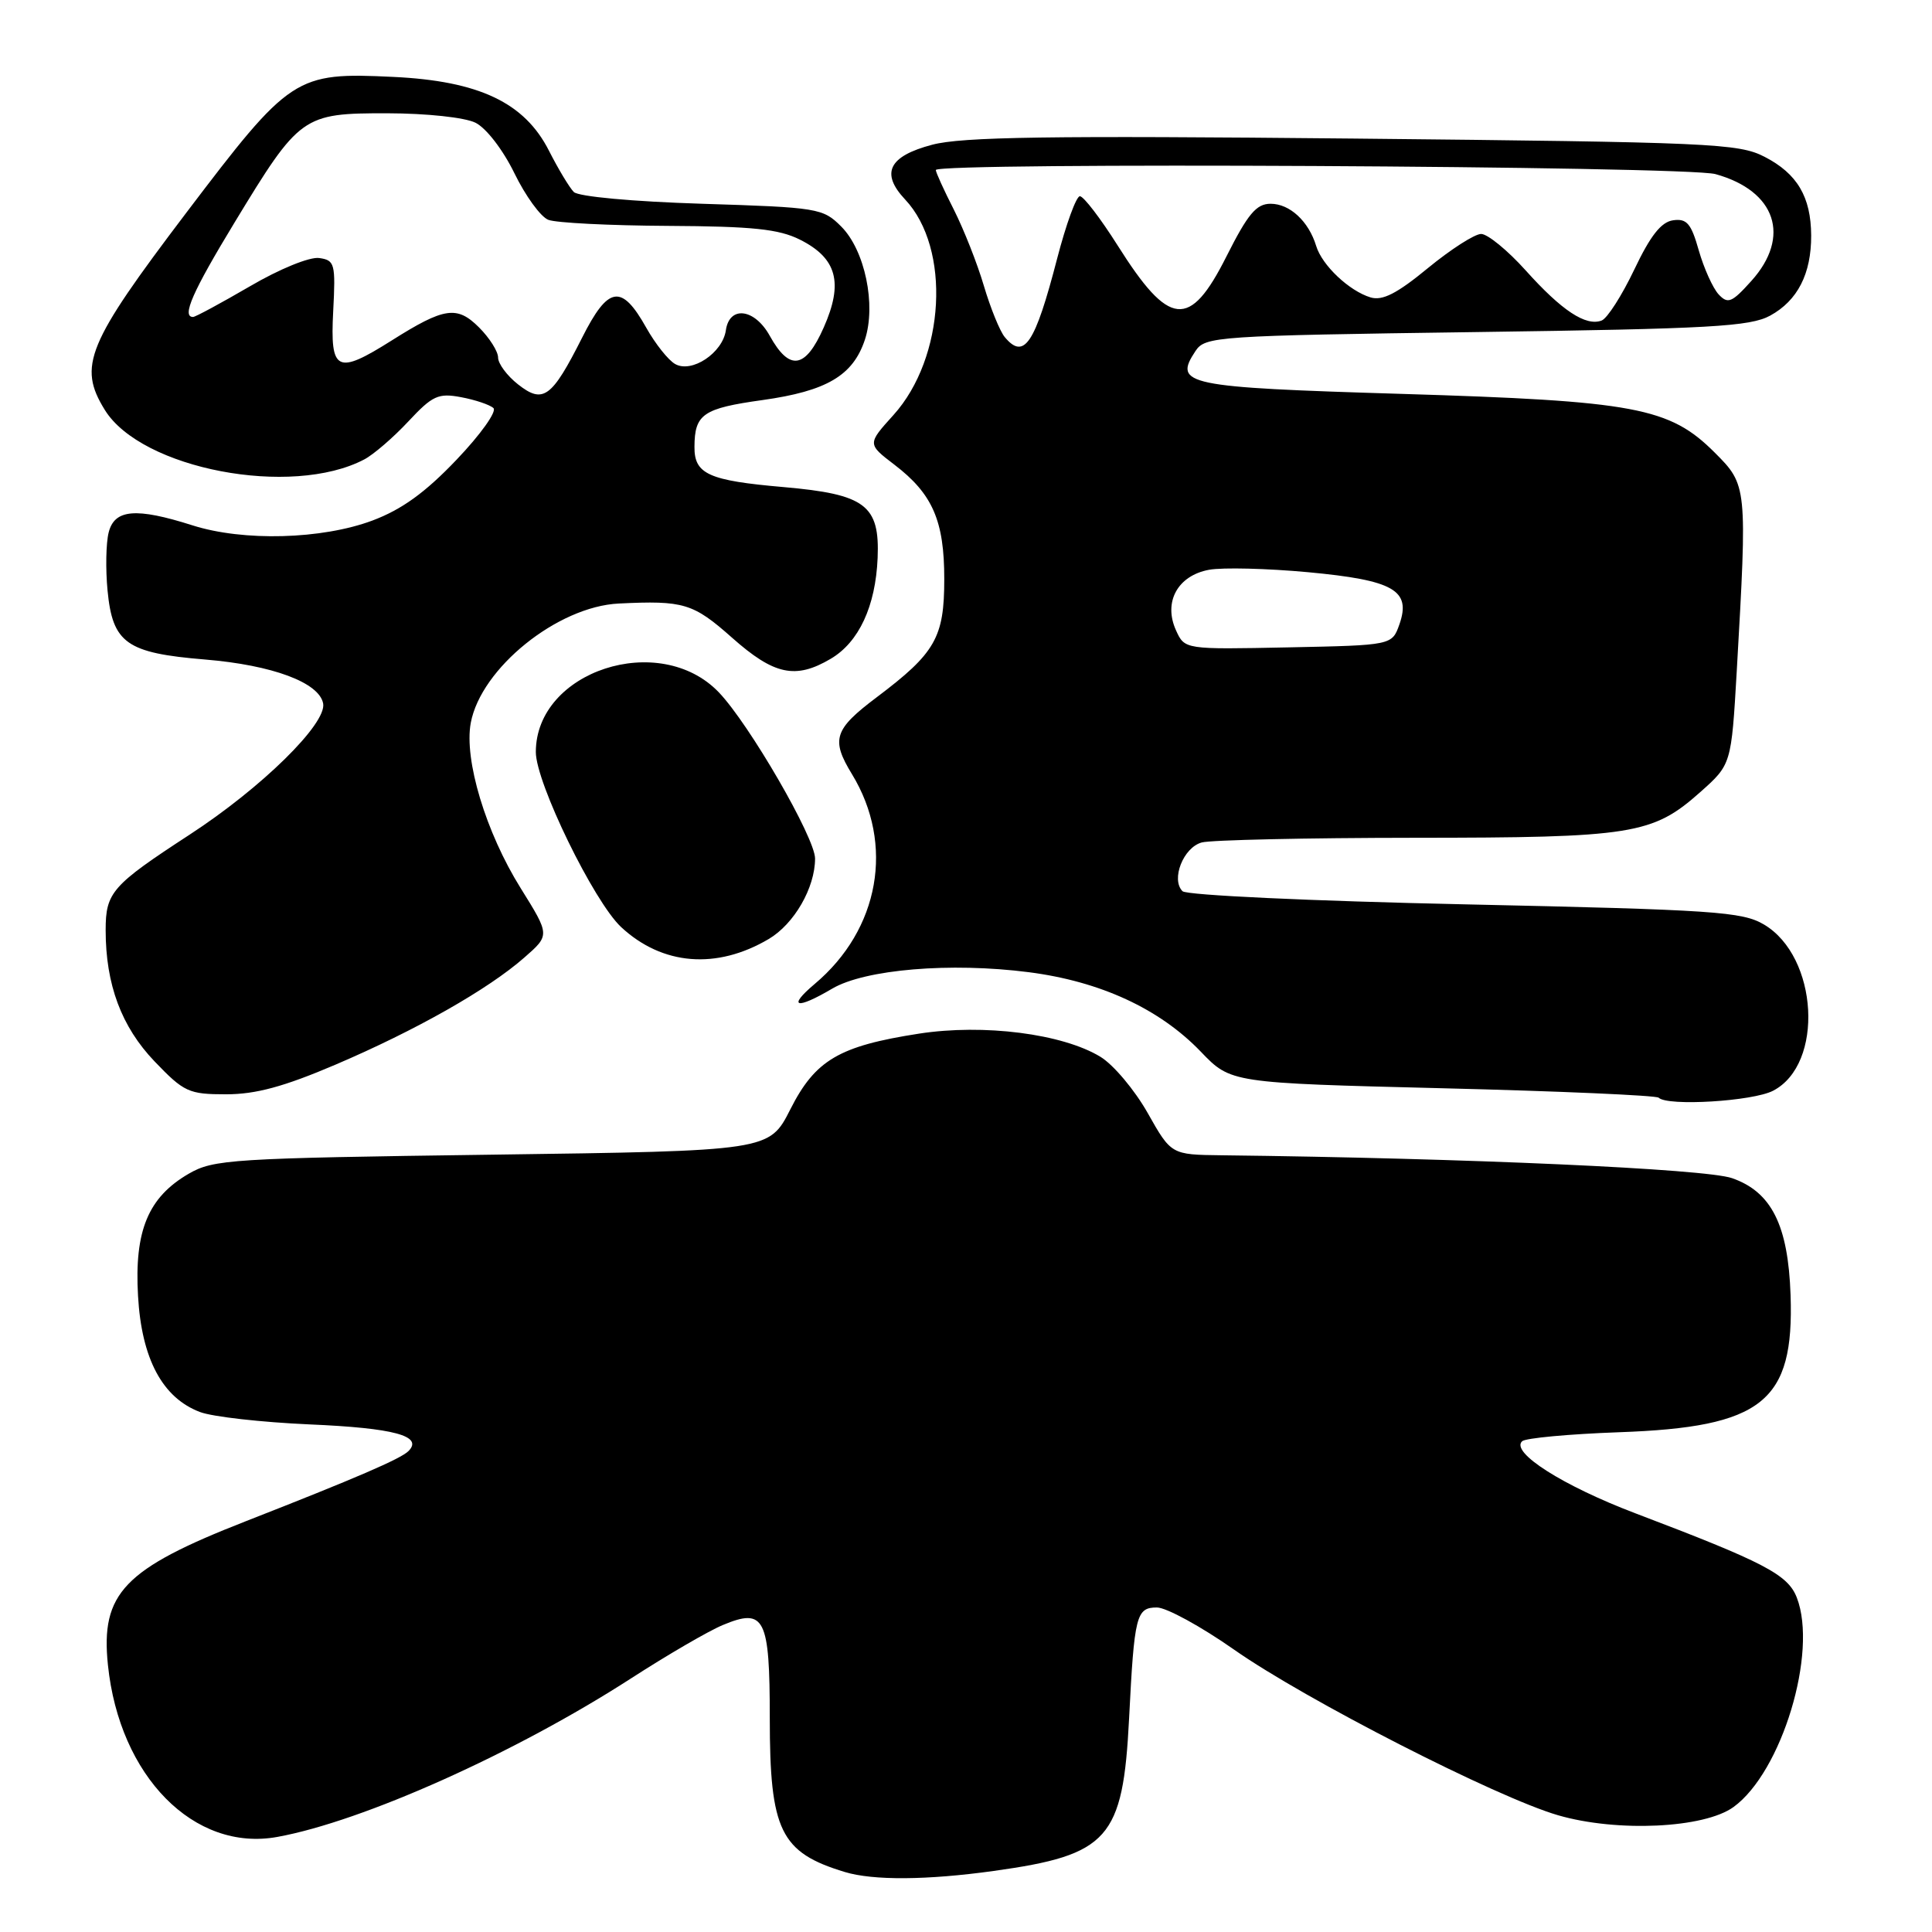 <?xml version="1.0" encoding="UTF-8" standalone="no"?>
<!DOCTYPE svg PUBLIC "-//W3C//DTD SVG 1.1//EN" "http://www.w3.org/Graphics/SVG/1.1/DTD/svg11.dtd" >
<svg xmlns="http://www.w3.org/2000/svg" xmlns:xlink="http://www.w3.org/1999/xlink" version="1.1" viewBox="0 0 256 256">
 <g >
 <path fill="currentColor"
d=" M 131.67 247.91 C 146.91 245.79 148.80 243.67 149.61 227.71 C 150.30 214.03 150.56 213.00 153.30 213.00 C 154.54 213.00 159.14 215.51 163.53 218.59 C 173.00 225.23 198.30 238.16 206.45 240.53 C 214.26 242.80 225.81 242.26 229.70 239.44 C 236.09 234.81 240.89 218.95 238.09 211.70 C 236.91 208.64 233.81 207.02 216.72 200.53 C 207.08 196.87 200.11 192.44 201.69 190.97 C 202.14 190.55 207.90 190.02 214.50 189.78 C 233.56 189.11 237.75 185.76 237.26 171.60 C 236.94 162.33 234.73 157.93 229.50 156.11 C 225.96 154.88 194.39 153.46 161.85 153.08 C 155.19 153.00 155.19 153.00 152.07 147.47 C 150.35 144.43 147.54 141.08 145.81 140.03 C 140.78 136.97 130.35 135.64 121.79 136.96 C 111.19 138.60 108.03 140.45 104.72 147.00 C 101.93 152.50 101.93 152.50 65.22 153.00 C 30.61 153.47 28.30 153.62 25.00 155.53 C 19.63 158.65 17.79 163.08 18.29 171.72 C 18.76 180.04 21.52 185.22 26.50 187.10 C 28.15 187.73 34.67 188.46 41.00 188.74 C 52.22 189.22 56.13 190.27 54.12 192.28 C 53.10 193.30 47.19 195.85 32.57 201.57 C 16.41 207.89 13.32 211.11 14.30 220.61 C 15.82 235.37 25.72 245.42 36.76 243.40 C 48.08 241.34 68.30 232.28 83.61 222.40 C 88.44 219.28 93.92 216.09 95.79 215.32 C 101.32 213.01 102.00 214.36 102.00 227.67 C 102.00 242.58 103.41 245.46 111.94 248.05 C 115.70 249.19 122.83 249.14 131.67 247.91 Z  M 234.94 144.53 C 241.73 141.02 240.94 126.76 233.73 122.50 C 230.85 120.80 227.13 120.55 194.09 119.83 C 173.66 119.39 157.22 118.62 156.69 118.09 C 155.13 116.53 156.80 112.29 159.24 111.63 C 160.48 111.30 173.15 111.02 187.38 111.01 C 216.31 111.00 218.97 110.58 225.28 104.97 C 229.41 101.30 229.41 101.30 230.13 88.90 C 231.53 64.41 231.52 64.28 227.21 59.97 C 221.22 53.98 216.66 53.13 185.67 52.19 C 157.03 51.32 155.44 50.99 158.41 46.51 C 159.69 44.58 161.10 44.48 195.62 44.00 C 226.67 43.57 231.91 43.27 234.56 41.82 C 238.19 39.83 240.01 36.28 239.99 31.20 C 239.96 26.09 238.15 23.01 233.82 20.78 C 230.38 19.00 226.75 18.84 179.32 18.36 C 139.07 17.96 127.46 18.13 123.51 19.18 C 117.76 20.70 116.65 22.94 119.93 26.43 C 126.03 32.91 125.24 47.40 118.39 54.99 C 114.92 58.83 114.92 58.83 118.52 61.58 C 123.57 65.44 125.13 69.00 125.12 76.75 C 125.12 84.48 123.95 86.53 116.17 92.39 C 110.51 96.65 110.08 97.98 112.89 102.58 C 118.55 111.87 116.55 123.16 107.94 130.39 C 104.27 133.49 105.51 133.81 110.27 131.00 C 114.62 128.44 125.95 127.49 136.31 128.82 C 145.79 130.04 153.64 133.66 159.11 139.35 C 163.09 143.50 163.09 143.50 191.16 144.20 C 206.60 144.58 219.48 145.15 219.78 145.45 C 220.95 146.61 232.24 145.93 234.94 144.53 Z  M 44.46 141.07 C 55.13 136.51 64.69 131.09 69.49 126.87 C 72.87 123.91 72.87 123.91 69.00 117.70 C 64.37 110.29 61.47 100.66 62.38 95.78 C 63.74 88.53 73.88 80.36 82.00 79.97 C 90.60 79.55 91.85 79.93 97.00 84.50 C 102.57 89.44 105.41 90.05 110.08 87.29 C 113.81 85.09 116.02 80.33 116.29 73.93 C 116.58 66.93 114.67 65.49 103.82 64.54 C 93.89 63.68 91.99 62.82 92.02 59.21 C 92.04 54.87 93.15 54.11 101.04 53.01 C 109.53 51.82 113.02 49.77 114.60 45.02 C 116.12 40.42 114.61 33.15 111.46 30.01 C 109.05 27.59 108.38 27.48 93.03 27.00 C 83.81 26.71 76.65 26.05 76.03 25.44 C 75.45 24.85 73.97 22.39 72.74 19.97 C 69.50 13.59 63.47 10.73 52.11 10.19 C 39.13 9.57 38.49 9.99 24.67 28.21 C 11.51 45.57 10.29 48.50 13.89 54.32 C 18.73 62.15 38.61 65.95 48.26 60.88 C 49.49 60.24 52.12 57.97 54.10 55.85 C 57.31 52.41 58.07 52.06 61.10 52.63 C 62.97 52.98 64.90 53.63 65.38 54.07 C 65.87 54.51 63.67 57.59 60.50 60.91 C 56.35 65.27 53.24 67.51 49.36 68.97 C 42.65 71.48 32.24 71.76 25.50 69.61 C 18.02 67.23 15.17 67.47 14.40 70.55 C 14.04 71.96 13.98 75.42 14.25 78.24 C 14.92 85.23 16.75 86.53 27.18 87.39 C 36.11 88.13 42.30 90.44 42.82 93.22 C 43.31 95.89 34.67 104.38 25.12 110.60 C 14.83 117.31 14.00 118.24 14.00 123.25 C 14.00 130.46 16.09 136.05 20.48 140.64 C 24.38 144.71 25.01 145.00 29.96 145.00 C 33.90 145.00 37.62 143.99 44.46 141.07 Z  M 101.85 124.43 C 105.24 122.43 108.00 117.63 108.00 113.76 C 108.00 111.01 99.28 95.95 95.25 91.74 C 87.41 83.55 71.00 88.90 71.00 99.65 C 71.00 103.71 78.68 119.46 82.30 122.84 C 87.76 127.92 94.95 128.50 101.85 124.43 Z  M 155.83 83.53 C 154.12 79.78 156.04 76.27 160.20 75.50 C 162.02 75.17 167.93 75.32 173.33 75.82 C 184.68 76.88 187.01 78.21 185.43 82.73 C 184.45 85.50 184.45 85.50 170.72 85.78 C 156.98 86.06 156.98 86.06 155.83 83.53 Z  M 133.13 44.66 C 132.49 43.89 131.25 40.84 130.37 37.88 C 129.50 34.92 127.70 30.38 126.39 27.78 C 125.07 25.19 124.00 22.83 124.00 22.53 C 124.00 21.47 223.42 21.99 227.31 23.07 C 235.32 25.29 237.35 31.36 232.06 37.23 C 229.47 40.11 228.95 40.32 227.72 39.00 C 226.96 38.17 225.78 35.56 225.10 33.19 C 224.09 29.61 223.51 28.93 221.69 29.19 C 220.11 29.41 218.68 31.24 216.55 35.72 C 214.92 39.14 212.98 42.18 212.23 42.47 C 210.14 43.27 206.95 41.17 202.16 35.83 C 199.77 33.17 197.11 31.00 196.26 31.00 C 195.40 31.00 192.23 33.04 189.21 35.52 C 185.11 38.90 183.18 39.88 181.61 39.41 C 178.77 38.55 175.18 35.16 174.40 32.59 C 173.40 29.31 170.90 27.00 168.36 27.00 C 166.47 27.00 165.35 28.34 162.50 34.00 C 157.64 43.65 154.94 43.38 148.09 32.52 C 145.82 28.93 143.58 26.00 143.09 26.00 C 142.61 26.00 141.26 29.71 140.08 34.25 C 137.14 45.59 135.70 47.75 133.13 44.66 Z  M 68.64 50.93 C 67.19 49.79 66.00 48.19 66.00 47.38 C 66.00 46.57 64.87 44.78 63.48 43.39 C 60.56 40.47 58.88 40.71 51.91 45.11 C 44.62 49.71 43.73 49.26 44.15 41.25 C 44.48 34.92 44.36 34.48 42.29 34.19 C 41.04 34.01 37.03 35.64 33.11 37.94 C 29.28 40.17 25.89 42.00 25.58 42.00 C 24.04 42.00 25.51 38.66 31.07 29.50 C 39.71 15.27 40.09 15.00 51.31 15.01 C 56.56 15.02 61.57 15.56 63.00 16.26 C 64.43 16.97 66.64 19.84 68.16 22.95 C 69.62 25.95 71.64 28.74 72.66 29.13 C 73.67 29.53 80.80 29.89 88.50 29.93 C 99.73 29.99 103.19 30.35 105.99 31.75 C 110.90 34.21 111.78 37.46 109.15 43.39 C 106.72 48.89 104.61 49.21 102.00 44.50 C 99.99 40.87 96.65 40.46 96.18 43.77 C 95.75 46.76 91.67 49.48 89.47 48.24 C 88.56 47.74 86.84 45.57 85.63 43.42 C 82.36 37.59 80.60 37.86 77.13 44.75 C 73.10 52.73 71.97 53.55 68.64 50.93 Z "/>
</g>
</svg>